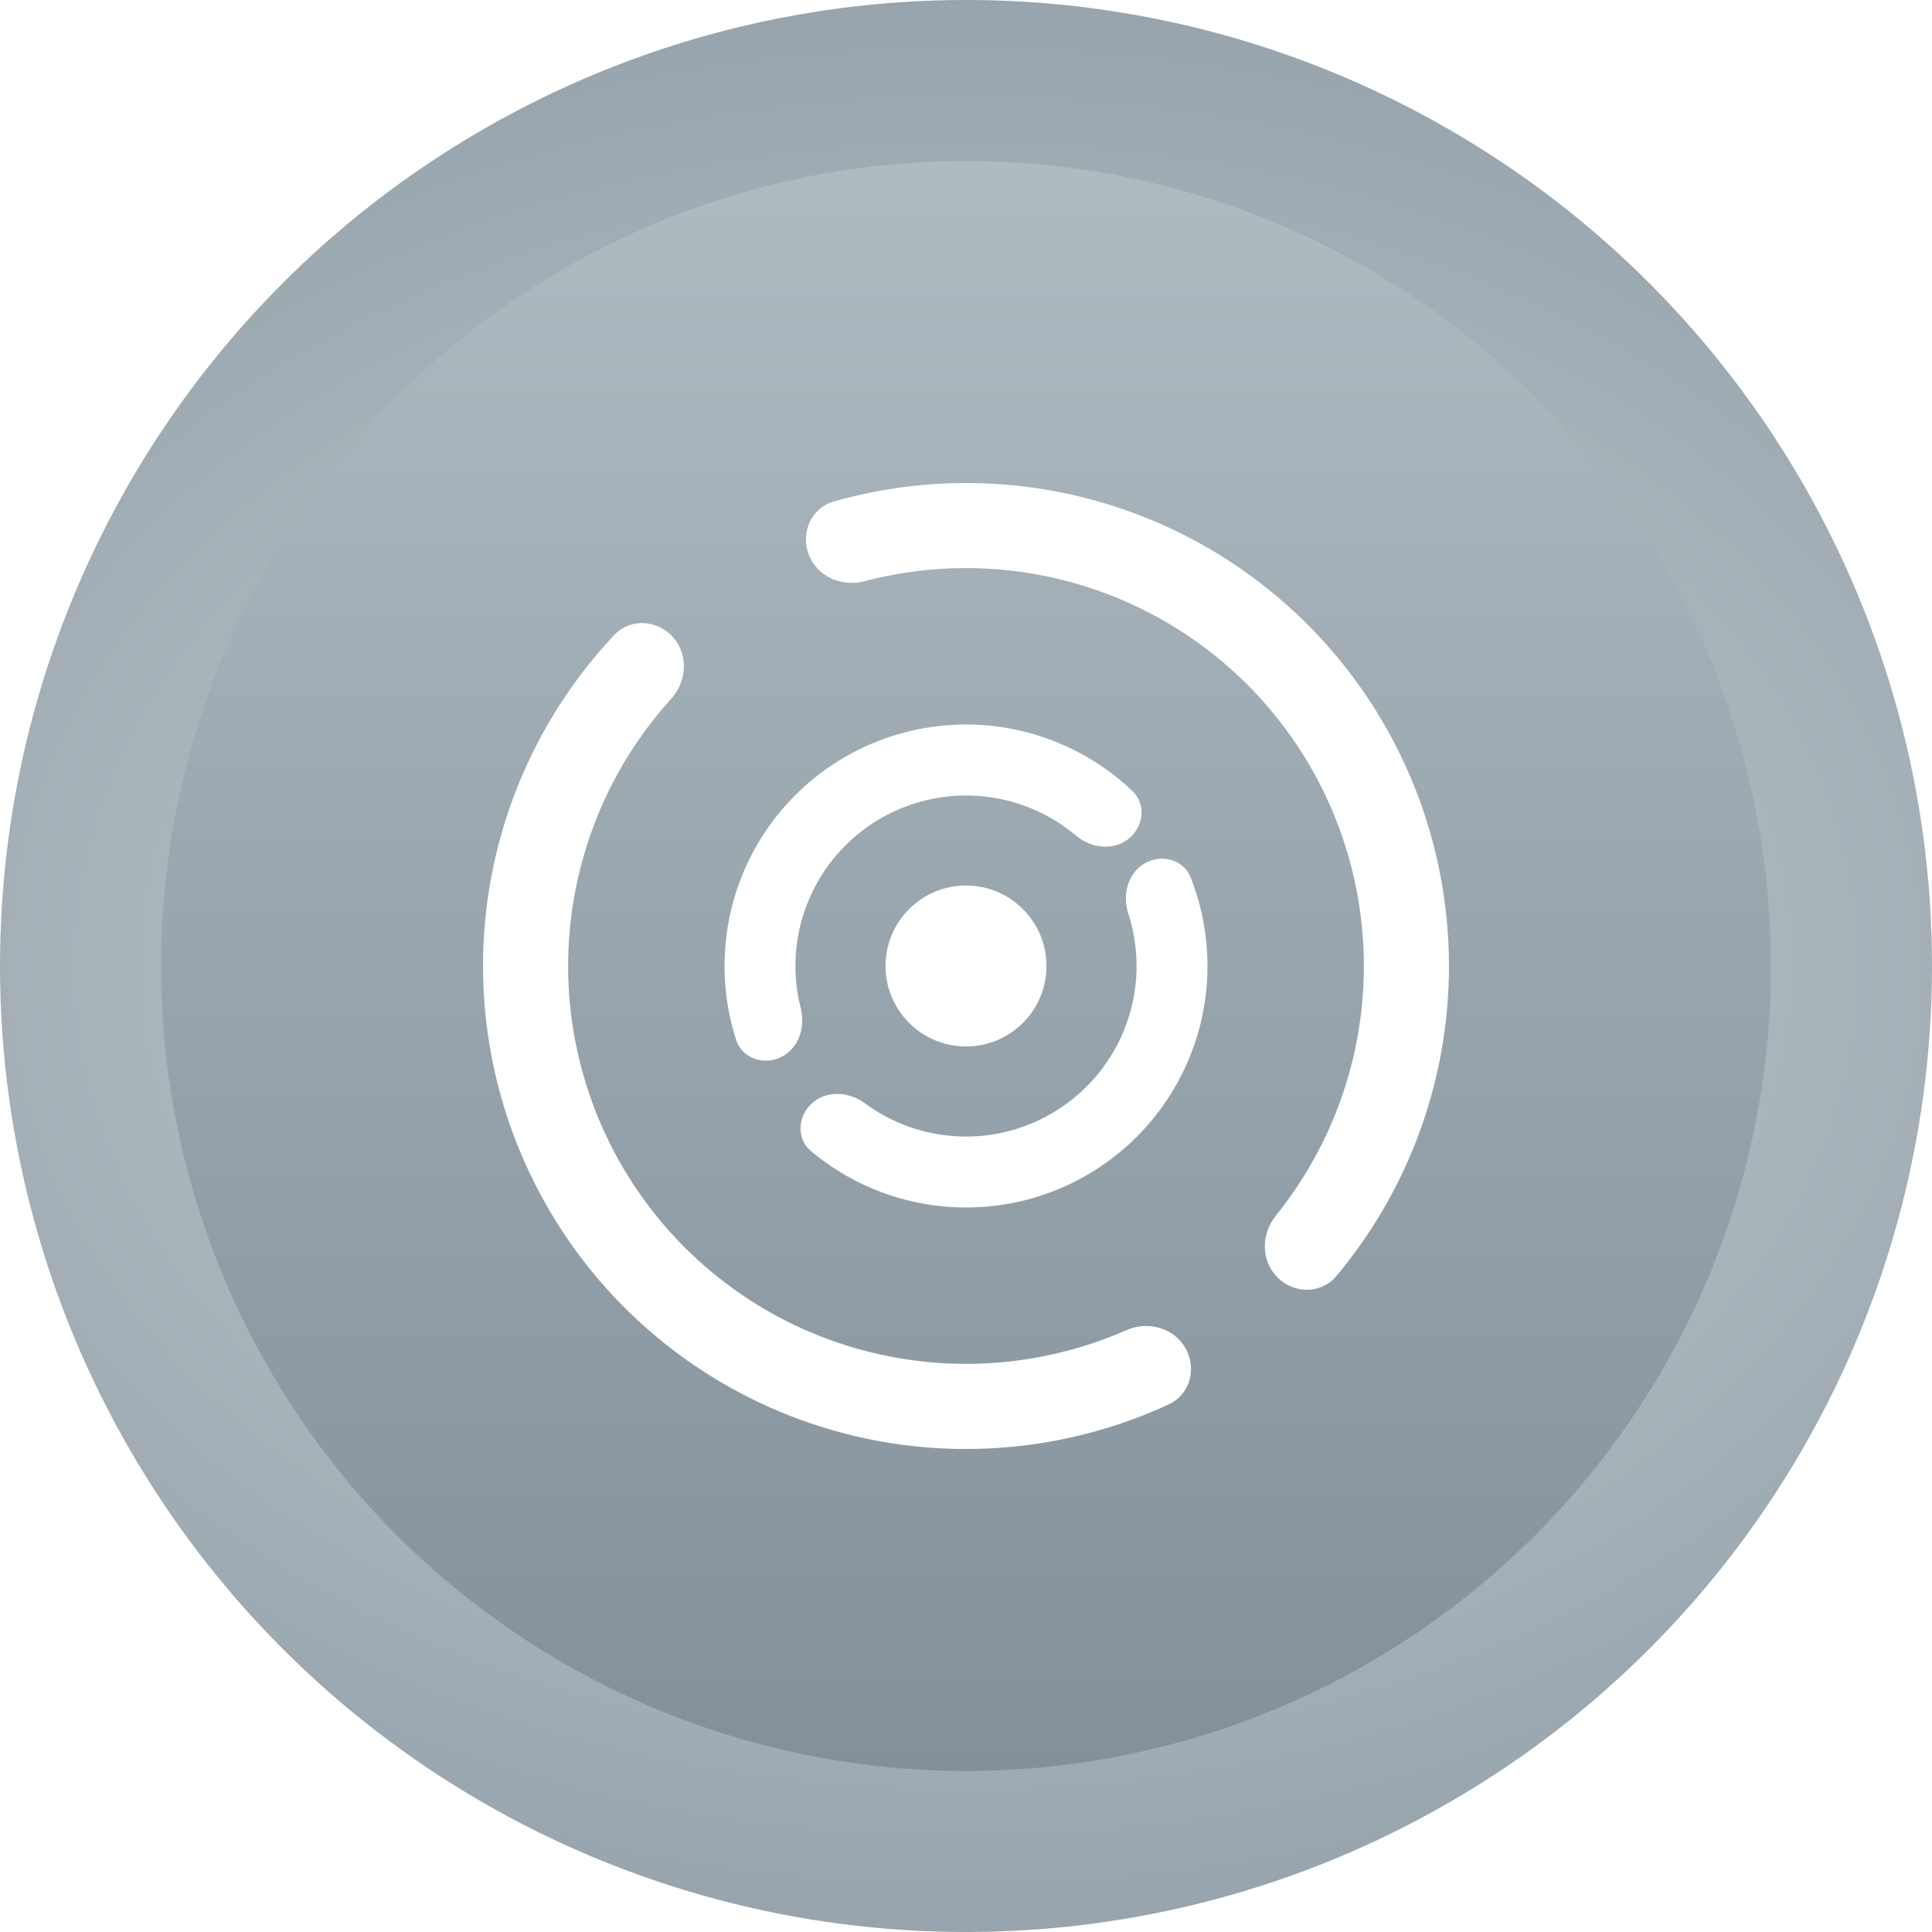 <svg width="20" height="20" viewBox="0 0 20 20" fill="none" xmlns="http://www.w3.org/2000/svg">
<g filter="url(#filter0_i_2_865)">
<circle cx="10" cy="10" r="10" fill="url(#paint0_radial_2_865)"/>
</g>
<circle cx="10" cy="10" r="8.333" fill="url(#paint1_linear_2_865)"/>
<path d="M13.224 13.224C13.396 13.396 13.677 13.397 13.833 13.211C14.469 12.451 14.868 11.517 14.972 10.524C15.092 9.386 14.818 8.241 14.195 7.28C13.572 6.319 12.639 5.601 11.55 5.246C10.602 4.937 9.586 4.92 8.633 5.191C8.399 5.257 8.285 5.514 8.372 5.741C8.459 5.968 8.713 6.08 8.949 6.017C9.712 5.816 10.521 5.837 11.277 6.084C12.174 6.376 12.943 6.968 13.456 7.759C13.969 8.551 14.195 9.494 14.096 10.432C14.013 11.223 13.702 11.97 13.207 12.585C13.054 12.774 13.052 13.052 13.224 13.224Z" fill="white"/>
<path d="M12.271 13.954C12.392 14.165 12.32 14.436 12.099 14.538C11.117 14.992 10.011 15.117 8.946 14.888C7.737 14.627 6.667 13.927 5.944 12.924C5.221 11.92 4.895 10.684 5.03 9.455C5.149 8.372 5.617 7.362 6.358 6.574C6.525 6.397 6.805 6.414 6.967 6.596C7.129 6.777 7.111 7.054 6.947 7.235C6.367 7.875 6.001 8.685 5.906 9.551C5.794 10.564 6.063 11.582 6.659 12.409C7.254 13.235 8.136 13.812 9.132 14.026C9.983 14.21 10.868 14.118 11.659 13.77C11.881 13.672 12.15 13.743 12.271 13.954Z" fill="white"/>
<path d="M11.849 8.938C12.025 8.837 12.253 8.897 12.327 9.086C12.506 9.542 12.548 10.043 12.444 10.527C12.313 11.132 11.964 11.666 11.462 12.028C10.96 12.39 10.342 12.553 9.727 12.485C9.235 12.431 8.773 12.232 8.397 11.918C8.241 11.788 8.256 11.554 8.408 11.419C8.559 11.284 8.789 11.301 8.953 11.421C9.202 11.605 9.496 11.721 9.808 11.755C10.242 11.803 10.678 11.688 11.032 11.432C11.387 11.177 11.634 10.799 11.726 10.372C11.792 10.066 11.775 9.75 11.68 9.456C11.617 9.263 11.674 9.039 11.849 8.938Z" fill="white"/>
<path d="M11.68 8.686C11.839 8.561 11.869 8.328 11.722 8.188C11.367 7.85 10.918 7.623 10.43 7.537C9.821 7.431 9.194 7.554 8.67 7.883C8.147 8.212 7.763 8.723 7.595 9.318C7.46 9.795 7.47 10.298 7.62 10.764C7.682 10.957 7.905 11.032 8.087 10.942C8.269 10.853 8.339 10.633 8.289 10.436C8.213 10.136 8.216 9.82 8.301 9.518C8.421 9.098 8.691 8.737 9.061 8.505C9.431 8.273 9.874 8.186 10.304 8.261C10.613 8.315 10.899 8.449 11.136 8.648C11.291 8.779 11.52 8.811 11.68 8.686Z" fill="white"/>
<circle cx="10" cy="10" r="0.833" fill="white"/>
<defs>
<filter id="filter0_i_2_865" x="0" y="0" width="20" height="20" filterUnits="userSpaceOnUse" color-interpolation-filters="sRGB">
<feFlood flood-opacity="0" result="BackgroundImageFix"/>
<feBlend mode="normal" in="SourceGraphic" in2="BackgroundImageFix" result="shape"/>
<feColorMatrix in="SourceAlpha" type="matrix" values="0 0 0 0 0 0 0 0 0 0 0 0 0 0 0 0 0 0 127 0" result="hardAlpha"/>
<feOffset/>
<feGaussianBlur stdDeviation="4"/>
<feComposite in2="hardAlpha" operator="arithmetic" k2="-1" k3="1"/>
<feColorMatrix type="matrix" values="0 0 0 0 0.616 0 0 0 0 0.663 0 0 0 0 0.694 0 0 0 1 0"/>
<feBlend mode="normal" in2="shape" result="effect1_innerShadow_2_865"/>
</filter>
<radialGradient id="paint0_radial_2_865" cx="0" cy="0" r="1" gradientUnits="userSpaceOnUse" gradientTransform="translate(10 10) rotate(180) scale(13.75 10)">
<stop stop-color="#C7CDD1"/>
<stop offset="1" stop-color="#97A4AD"/>
</radialGradient>
<linearGradient id="paint1_linear_2_865" x1="10" y1="1.667" x2="10" y2="18.333" gradientUnits="userSpaceOnUse">
<stop stop-color="#AFBAC1"/>
<stop offset="1" stop-color="#83909A"/>
</linearGradient>
</defs>
</svg>
